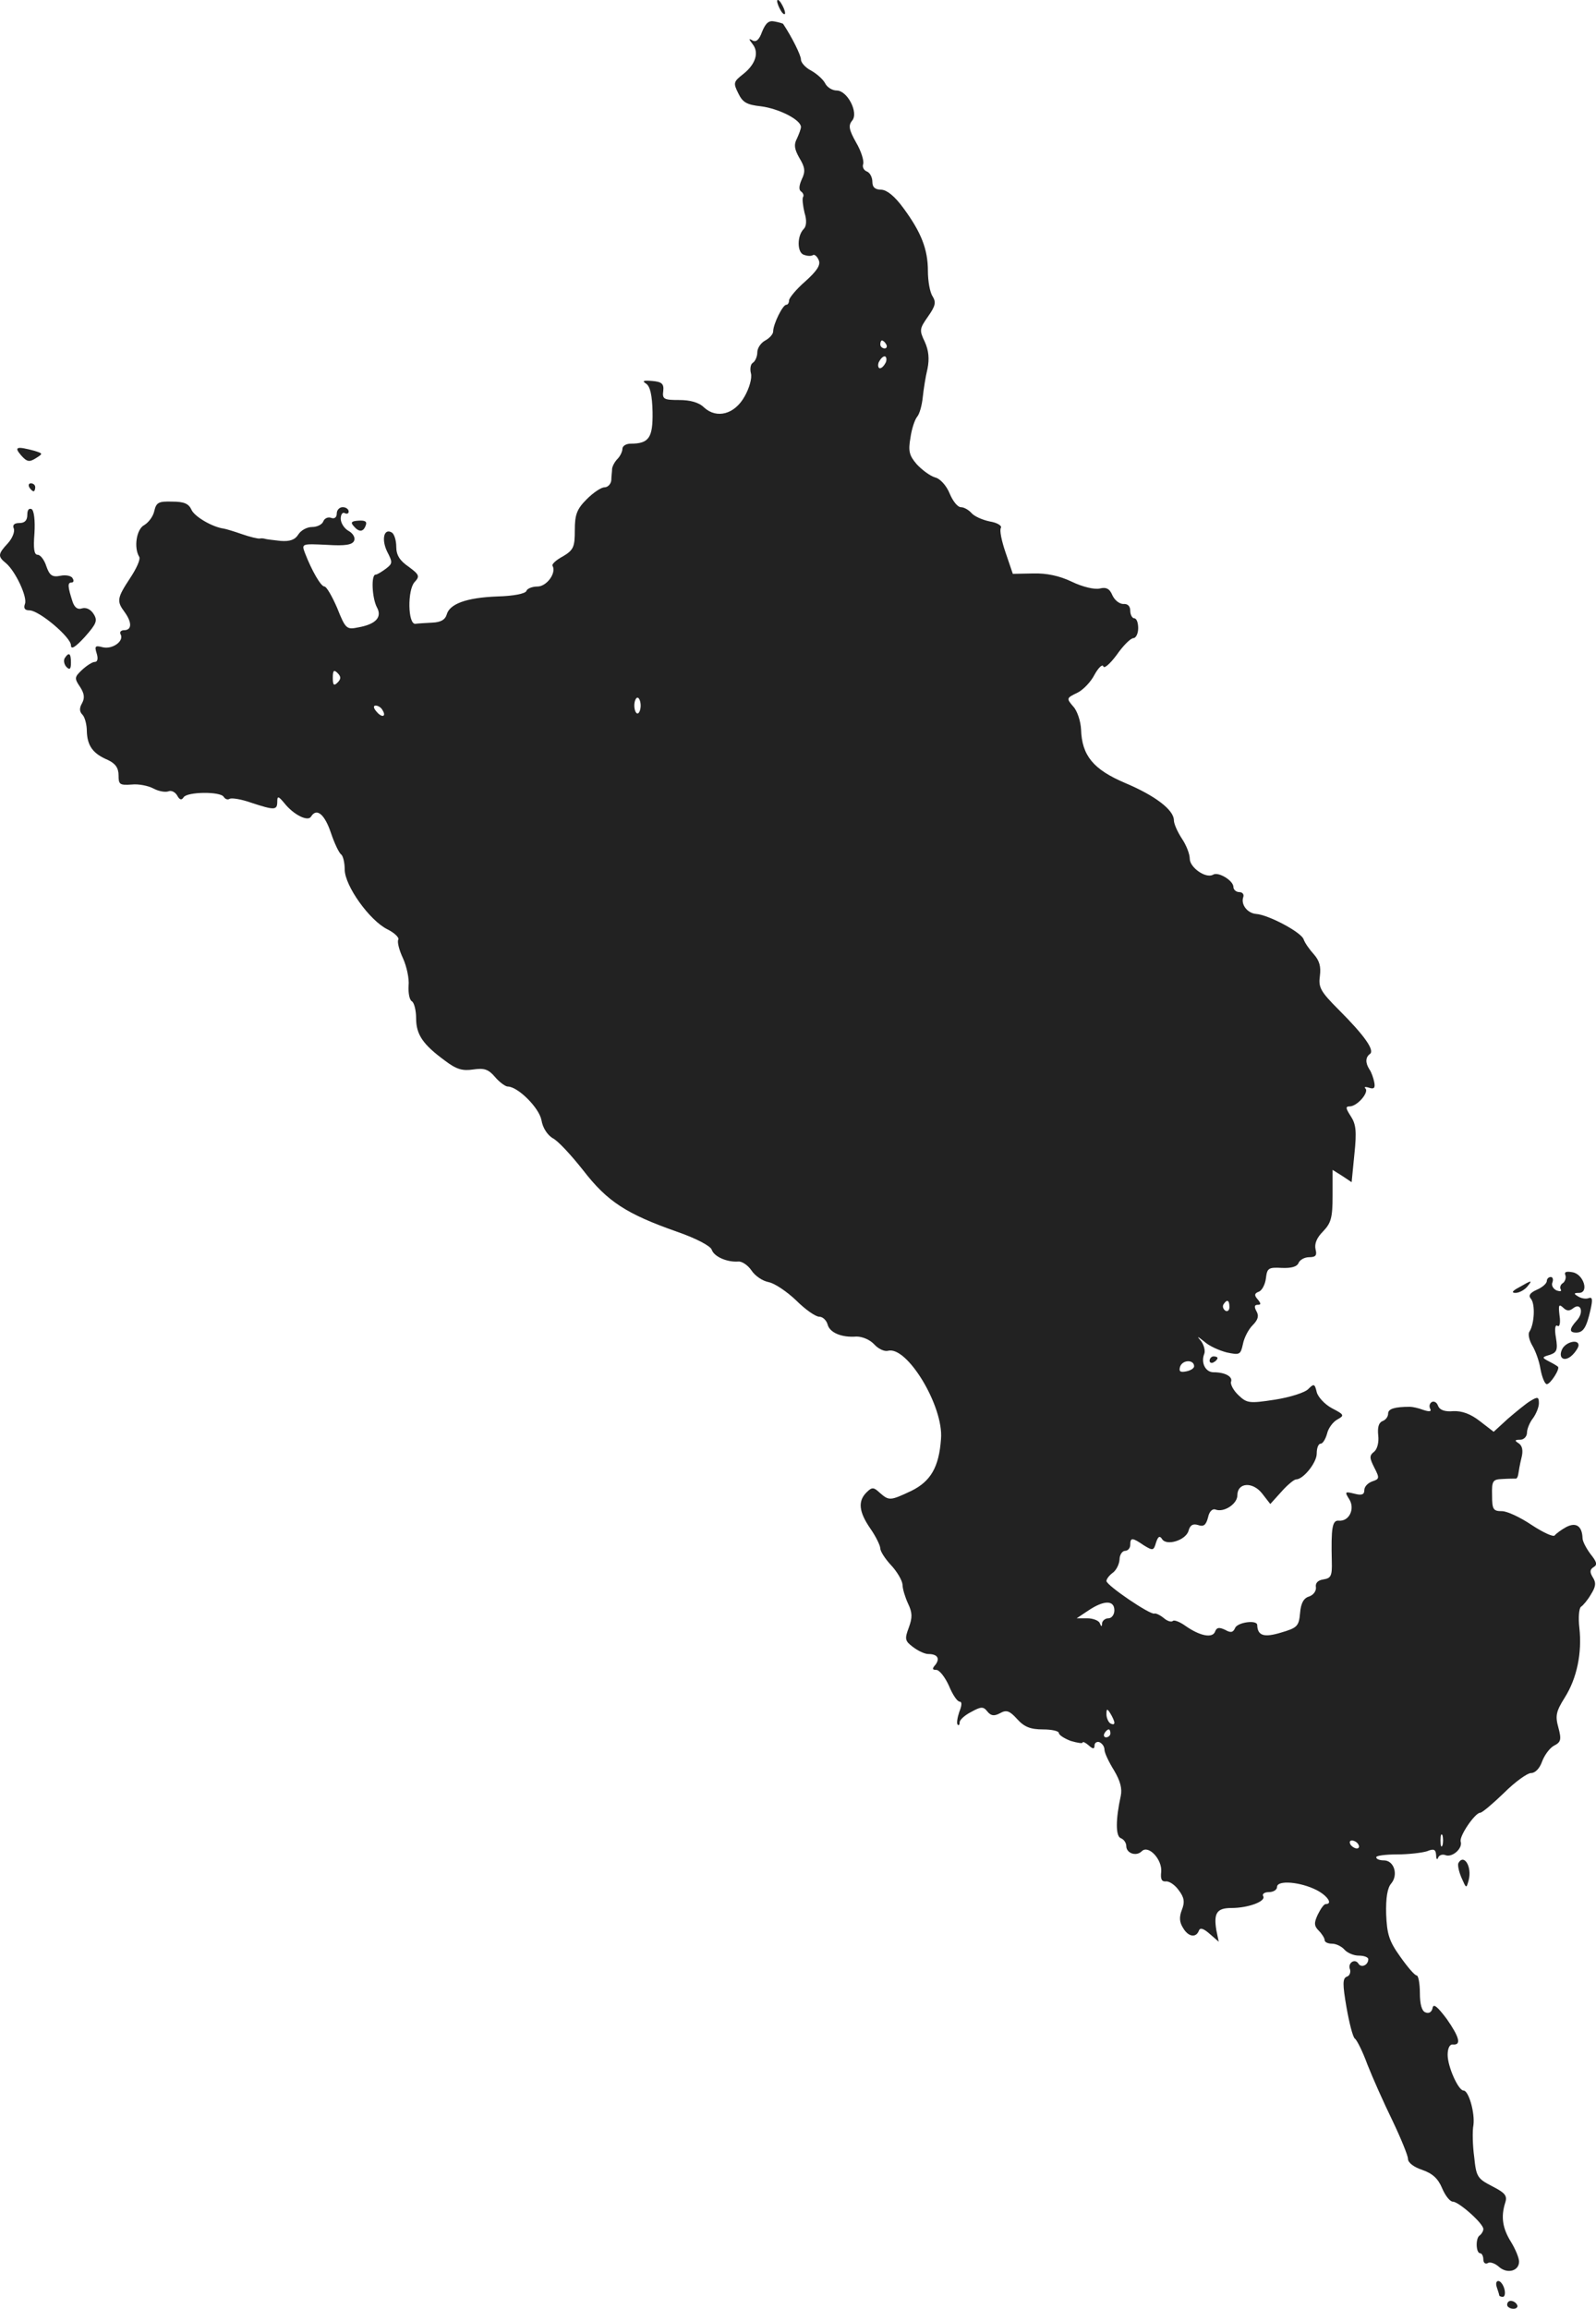 <?xml version="1.0" standalone="no"?>
<!DOCTYPE svg PUBLIC "-//W3C//DTD SVG 20010904//EN"
 "http://www.w3.org/TR/2001/REC-SVG-20010904/DTD/svg10.dtd">
<svg version="1.0" xmlns="http://www.w3.org/2000/svg"
 width="402.278pt" height="581.801pt" viewBox="0 0 402.278 581.801"
 preserveAspectRatio="xMidYMid meet">
<g transform="translate(-755.118,1235.801) scale(0.1,-0.1)"
fill="#222222" stroke="none">
<path d="M9510 12355 c0 -5 5 -17 10 -25 5 -8 10 -10 10 -5 0 6 -5 17 -10 25
-5 8 -10 11 -10 5z"/>
<path d="M9472 12278 c-7 -20 -15 -27 -24 -22 -10 6 -10 4 0 -9 17 -21 8 -51
-24 -76 -24 -19 -25 -22 -12 -48 11 -23 21 -29 58 -33 45 -6 100 -34 100 -52
0 -5 -5 -18 -10 -29 -8 -15 -7 -26 6 -49 14 -23 16 -34 6 -54 -7 -16 -8 -27
-1 -31 5 -4 7 -10 4 -14 -2 -5 0 -22 4 -39 6 -19 5 -34 -2 -41 -17 -17 -17
-59 0 -65 8 -3 18 -4 23 -1 4 3 11 -3 15 -13 5 -12 -5 -27 -34 -53 -23 -20
-41 -42 -41 -48 0 -6 -3 -11 -7 -11 -9 0 -33 -49 -33 -67 0 -7 -9 -17 -20 -23
-11 -6 -20 -19 -20 -30 0 -10 -5 -22 -11 -26 -6 -3 -8 -16 -5 -27 3 -12 -4
-37 -16 -58 -25 -45 -70 -57 -102 -28 -13 13 -35 19 -63 19 -38 0 -43 2 -40
23 2 18 -4 23 -28 25 -23 2 -26 0 -15 -7 10 -7 15 -29 16 -71 1 -65 -9 -80
-55 -80 -12 0 -21 -6 -21 -13 0 -7 -6 -19 -12 -25 -7 -7 -13 -18 -14 -25 0 -7
-2 -20 -2 -29 -1 -10 -9 -18 -17 -18 -9 0 -29 -14 -45 -30 -25 -25 -30 -39
-30 -78 0 -42 -3 -50 -30 -66 -17 -9 -29 -20 -26 -24 10 -18 -15 -52 -38 -52
-13 0 -26 -5 -28 -11 -2 -7 -33 -13 -73 -14 -79 -3 -121 -19 -128 -46 -4 -13
-15 -19 -36 -20 -17 -1 -37 -2 -43 -3 -19 -1 -20 85 -2 105 14 15 12 19 -15
39 -22 15 -31 29 -31 50 0 16 -5 32 -11 36 -20 12 -27 -17 -12 -48 14 -27 14
-30 -3 -43 -11 -8 -22 -15 -26 -15 -12 0 -9 -59 3 -82 14 -25 -2 -43 -47 -51
-29 -6 -32 -4 -53 49 -13 30 -27 54 -32 54 -9 0 -32 40 -49 84 -9 24 -9 24 55
21 47 -3 65 0 69 11 3 7 -3 18 -14 24 -11 6 -20 20 -20 31 0 11 5 17 10 14 6
-3 10 -1 10 4 0 6 -7 11 -15 11 -8 0 -15 -7 -15 -16 0 -10 -6 -14 -14 -11 -8
3 -17 -1 -20 -9 -3 -8 -16 -14 -28 -14 -13 0 -28 -8 -35 -19 -8 -13 -21 -18
-45 -16 -18 2 -35 4 -38 5 -3 1 -9 2 -14 1 -4 -1 -25 4 -45 11 -20 7 -40 13
-46 14 -29 4 -73 30 -81 47 -7 16 -19 21 -49 21 -34 1 -40 -2 -45 -24 -3 -14
-15 -29 -25 -35 -20 -10 -27 -57 -13 -80 4 -6 -7 -30 -23 -54 -33 -50 -34 -58
-14 -85 19 -26 19 -46 -1 -46 -8 0 -12 -5 -9 -10 10 -17 -20 -39 -45 -33 -19
5 -21 3 -15 -16 4 -13 2 -21 -5 -21 -6 0 -20 -9 -32 -20 -19 -18 -20 -21 -5
-43 11 -17 12 -28 5 -41 -7 -12 -7 -21 1 -29 6 -6 11 -25 11 -41 1 -37 15 -57
53 -73 19 -9 27 -20 27 -39 0 -23 3 -25 33 -23 17 2 42 -3 55 -10 13 -7 30
-10 38 -7 7 3 17 -2 22 -11 6 -11 11 -12 16 -4 9 14 93 15 101 1 4 -6 10 -8
15 -5 5 3 30 -1 55 -10 58 -19 65 -19 65 3 0 15 3 14 18 -4 23 -29 59 -47 67
-34 14 23 34 7 50 -40 9 -27 21 -52 26 -55 5 -4 9 -21 9 -38 0 -41 63 -129
108 -151 18 -9 30 -21 27 -26 -3 -5 2 -26 12 -47 9 -20 16 -51 14 -69 -1 -18
2 -35 8 -39 6 -3 11 -23 11 -43 0 -41 17 -66 73 -107 29 -22 44 -26 71 -22 27
4 38 1 55 -19 11 -13 26 -24 32 -24 25 0 79 -53 85 -85 3 -19 15 -37 28 -45
13 -6 47 -43 77 -81 61 -79 109 -110 237 -155 49 -17 84 -36 87 -45 6 -18 39
-32 67 -30 9 1 24 -9 33 -22 9 -14 28 -27 44 -30 15 -3 46 -24 69 -46 23 -23
49 -41 58 -41 9 0 18 -9 21 -19 5 -21 35 -34 73 -31 15 0 34 -8 45 -20 10 -11
25 -18 34 -16 48 14 141 -140 134 -222 -5 -71 -26 -107 -75 -131 -53 -25 -56
-25 -79 -5 -16 15 -20 15 -34 1 -22 -22 -19 -49 10 -91 14 -20 25 -43 25 -50
0 -7 12 -26 27 -42 15 -16 28 -38 29 -49 0 -11 7 -33 14 -48 11 -23 11 -35 2
-60 -11 -29 -10 -34 10 -49 13 -10 30 -18 39 -18 23 0 30 -11 18 -27 -9 -10
-8 -13 2 -13 8 0 22 -18 32 -40 9 -22 21 -40 27 -40 6 0 6 -9 -1 -26 -5 -15
-7 -29 -4 -32 3 -3 5 0 5 6 0 6 13 18 29 26 25 14 31 14 41 1 9 -11 17 -12 32
-4 16 9 24 6 43 -15 18 -20 34 -26 65 -26 22 0 40 -4 40 -9 0 -5 14 -14 30
-20 17 -5 30 -7 30 -4 0 3 7 0 15 -7 11 -10 15 -10 15 0 0 6 6 10 12 8 7 -3
13 -11 13 -19 0 -8 11 -31 24 -52 16 -27 21 -46 17 -65 -13 -59 -13 -101 0
-106 8 -3 14 -12 14 -20 0 -18 25 -27 39 -13 17 17 52 -21 49 -52 -2 -18 1
-25 12 -24 8 1 23 -9 32 -22 14 -18 16 -30 8 -50 -7 -18 -6 -31 3 -45 13 -23
33 -26 40 -7 3 8 11 6 27 -8 l23 -20 -6 29 c-7 43 1 56 38 56 43 0 88 17 80
30 -3 5 3 10 14 10 12 0 21 6 21 13 0 18 59 13 100 -8 27 -14 41 -35 23 -35
-5 0 -13 -12 -20 -26 -10 -21 -10 -29 2 -41 8 -8 15 -19 15 -24 0 -5 8 -9 19
-9 10 0 24 -7 31 -15 7 -8 23 -15 36 -15 13 0 24 -4 24 -9 0 -15 -18 -23 -25
-11 -9 14 -28 1 -21 -15 2 -7 -1 -16 -8 -18 -11 -4 -11 -19 -1 -77 7 -40 16
-75 21 -79 5 -3 20 -33 32 -66 13 -33 41 -96 63 -141 21 -44 39 -88 39 -96 0
-10 15 -21 36 -28 26 -9 40 -22 50 -46 8 -19 20 -34 27 -34 15 0 77 -55 77
-69 0 -5 -4 -12 -9 -16 -11 -6 -10 -45 1 -45 4 0 8 -7 8 -16 0 -8 5 -12 11 -9
5 4 18 0 28 -9 21 -19 51 -11 51 13 0 9 -9 31 -20 49 -22 35 -26 64 -15 99 6
18 0 25 -33 42 -37 19 -40 24 -45 73 -4 29 -5 66 -2 81 4 31 -12 87 -25 87
-13 0 -40 60 -40 90 0 16 5 27 13 26 22 -2 17 18 -15 64 -24 32 -34 40 -36 28
-2 -10 -9 -15 -18 -11 -9 3 -14 20 -14 49 0 24 -4 44 -8 44 -5 0 -23 21 -42
48 -28 39 -33 57 -35 107 -1 40 3 66 13 77 18 22 7 58 -19 58 -10 0 -19 3 -19
8 0 4 24 7 52 7 29 0 63 4 76 8 17 7 22 5 23 -10 0 -10 3 -13 5 -6 3 7 12 9
19 6 17 -6 43 17 38 34 -5 13 36 73 49 73 5 0 32 23 60 50 28 28 59 50 68 50
11 0 22 12 28 29 6 16 19 34 30 40 18 9 19 16 11 46 -8 29 -6 40 16 75 31 49
44 113 37 176 -3 25 -1 49 4 53 5 3 17 17 25 31 12 19 14 29 5 43 -8 13 -8 20
2 26 10 6 8 13 -8 33 -11 15 -20 32 -20 40 -1 30 -16 41 -41 28 -13 -7 -26
-17 -29 -21 -3 -5 -29 7 -58 26 -28 19 -62 35 -75 35 -22 0 -25 4 -25 40 -1
37 2 40 26 41 15 1 30 1 33 1 3 -1 6 4 7 11 1 7 4 25 8 41 5 19 2 31 -7 37
-11 7 -10 9 4 9 9 0 17 8 17 18 0 9 7 26 15 36 8 11 15 28 15 38 0 16 -3 17
-21 6 -12 -7 -37 -28 -57 -45 l-36 -33 -35 27 c-23 18 -45 26 -67 25 -21 -2
-34 3 -38 13 -3 9 -10 13 -16 10 -6 -4 -7 -11 -4 -17 4 -7 -2 -8 -17 -3 -13 5
-28 8 -34 8 -38 0 -55 -5 -55 -17 0 -8 -6 -16 -14 -19 -10 -4 -13 -16 -11 -36
2 -17 -2 -34 -10 -41 -13 -10 -12 -16 0 -40 14 -27 13 -29 -5 -35 -11 -4 -20
-13 -20 -22 0 -11 -6 -14 -25 -9 -24 6 -25 5 -13 -14 15 -24 0 -56 -26 -54
-17 2 -20 -18 -18 -103 1 -36 -2 -42 -21 -45 -14 -2 -21 -9 -19 -20 1 -9 -6
-19 -17 -23 -14 -4 -21 -17 -23 -42 -3 -33 -7 -37 -48 -49 -43 -13 -59 -8 -60
19 0 14 -51 7 -56 -8 -5 -11 -11 -12 -25 -4 -15 7 -21 6 -25 -4 -6 -18 -38
-12 -75 14 -14 10 -29 16 -32 12 -4 -3 -14 0 -23 8 -10 8 -20 12 -23 11 -9 -5
-121 71 -121 82 0 5 7 14 15 20 9 6 17 21 18 34 0 12 7 22 14 22 7 0 13 7 13
15 0 19 5 19 34 -1 23 -14 25 -14 31 7 5 15 9 18 15 9 11 -19 61 -3 67 21 4
14 11 18 24 14 14 -5 20 0 25 19 3 15 11 23 19 20 21 -8 55 14 55 36 0 32 38
35 62 5 l21 -27 28 31 c15 17 32 31 37 31 18 0 52 42 52 65 0 14 4 25 10 25 5
0 12 11 16 25 3 14 15 30 26 36 18 10 18 12 -13 28 -19 10 -36 29 -39 41 -5
21 -7 22 -21 8 -8 -9 -46 -21 -84 -27 -65 -10 -71 -9 -92 11 -13 12 -21 28
-19 34 5 13 -15 24 -44 24 -20 0 -32 23 -24 45 4 8 0 23 -7 33 -12 14 -11 14
8 -1 12 -11 37 -22 56 -27 33 -7 35 -6 41 21 3 16 14 37 24 47 14 14 17 24 10
36 -6 11 -5 16 3 16 9 0 9 3 0 14 -9 10 -8 15 3 19 8 3 16 18 18 34 3 25 6 28
40 26 24 -1 38 3 42 12 3 8 15 15 27 15 17 0 20 5 16 20 -3 14 3 29 19 45 20
21 24 34 24 90 l0 65 24 -15 24 -16 7 71 c6 57 4 75 -9 95 -13 20 -14 25 -3
25 19 0 49 35 40 45 -5 4 0 5 9 2 12 -4 16 -1 13 14 -2 10 -7 25 -12 32 -11
17 -10 31 1 39 13 9 -14 47 -78 111 -47 47 -52 57 -48 86 3 23 -1 38 -15 54
-11 12 -23 29 -26 38 -6 18 -89 62 -120 64 -22 2 -39 24 -32 43 2 6 -2 12 -10
12 -8 0 -15 6 -15 13 0 16 -38 39 -51 31 -18 -11 -59 18 -59 40 0 12 -9 35
-20 51 -11 17 -20 37 -20 46 0 26 -47 62 -123 94 -80 34 -109 69 -111 135 -1
21 -10 48 -20 58 -17 20 -17 21 10 34 15 7 35 28 44 46 10 18 20 27 22 21 2
-7 17 6 34 29 16 23 35 42 42 42 6 0 12 11 12 25 0 14 -4 25 -10 25 -5 0 -10
9 -10 19 0 12 -7 18 -17 17 -10 0 -22 9 -28 22 -7 17 -16 21 -32 17 -13 -3
-43 4 -70 17 -31 15 -64 22 -98 21 l-51 -1 -18 53 c-10 29 -16 57 -12 63 3 5
-9 13 -28 16 -19 4 -39 13 -46 21 -7 8 -19 15 -27 15 -8 0 -20 15 -28 34 -8
20 -24 38 -37 41 -13 4 -33 19 -46 33 -19 22 -22 33 -16 67 3 22 11 46 17 53
6 7 12 29 14 49 2 19 7 52 12 72 5 25 3 46 -7 68 -14 29 -13 33 8 63 19 27 21
36 12 51 -7 10 -12 39 -12 64 0 55 -17 98 -62 159 -22 30 -41 45 -55 46 -16 0
-23 6 -23 20 0 11 -6 23 -14 26 -8 3 -12 12 -9 19 2 8 -5 32 -18 54 -18 32
-20 43 -10 55 17 20 -12 76 -39 76 -11 0 -24 8 -29 18 -5 10 -21 24 -35 32
-14 7 -26 20 -26 28 0 11 -23 57 -45 90 -1 1 -11 4 -22 6 -14 3 -22 -4 -31
-26z m313 -788 c3 -5 1 -10 -4 -10 -6 0 -11 5 -11 10 0 6 2 10 4 10 3 0 8 -4
11 -10z m-1 -45 c-4 -8 -10 -15 -15 -15 -4 0 -6 7 -3 15 4 8 10 15 15 15 4 0
6 -7 3 -15z m-1382 -807 c-9 -9 -12 -7 -12 12 0 19 3 21 12 12 9 -9 9 -15 0
-24z m764 -58 c0 -11 -4 -20 -8 -20 -4 0 -8 9 -8 20 0 11 4 20 8 20 4 0 8 -9
8 -20z m-651 -11 c11 -17 -1 -21 -15 -4 -8 9 -8 15 -2 15 6 0 14 -5 17 -11z
m2135 -1505 c0 -8 -5 -12 -10 -9 -6 4 -8 11 -5 16 9 14 15 11 15 -7z m-89
-149 c0 -5 -9 -11 -21 -13 -15 -3 -18 1 -14 13 7 17 35 17 35 0z m-201 -615
c0 -11 -7 -20 -15 -20 -8 0 -15 -6 -16 -12 0 -10 -2 -10 -6 0 -2 6 -17 12 -31
12 l-27 0 30 20 c39 26 65 26 65 0z m0 -283 c0 -5 -4 -5 -10 -2 -5 3 -10 14
-10 23 0 15 2 15 10 2 5 -8 10 -19 10 -23z m-10 -27 c0 -5 -5 -10 -11 -10 -5
0 -7 5 -4 10 3 6 8 10 11 10 2 0 4 -4 4 -10z m837 -282 c-3 -7 -5 -2 -5 12 0
14 2 19 5 13 2 -7 2 -19 0 -25z m-212 2 c3 -5 2 -10 -4 -10 -5 0 -13 5 -16 10
-3 6 -2 10 4 10 5 0 13 -4 16 -10z"/>
<path d="M7604 11211 c15 -17 21 -18 37 -8 19 12 19 12 -3 19 -45 12 -52 10
-34 -11z"/>
<path d="M7625 11130 c3 -5 8 -10 11 -10 2 0 4 5 4 10 0 6 -5 10 -11 10 -5 0
-7 -4 -4 -10z"/>
<path d="M7620 11061 c0 -14 -6 -21 -20 -21 -13 0 -18 -5 -14 -14 3 -8 -4 -25
-15 -37 -25 -27 -26 -33 -5 -50 24 -20 55 -86 48 -103 -4 -11 0 -16 11 -16 25
0 105 -68 105 -88 0 -12 11 -5 35 21 29 33 33 41 22 58 -7 11 -18 17 -29 14
-11 -4 -19 2 -24 17 -12 37 -13 48 -3 48 6 0 7 5 3 11 -3 6 -17 9 -31 6 -20
-4 -27 1 -35 24 -5 16 -15 29 -22 29 -9 0 -11 16 -8 54 2 32 -1 57 -7 61 -7 3
-11 -2 -11 -14z"/>
<path d="M8442 11033 c14 -17 25 -16 31 1 4 10 -2 13 -18 12 -17 -1 -21 -4
-13 -13z"/>
<path d="M7714 10699 c-3 -6 -1 -16 5 -22 8 -8 11 -5 11 11 0 24 -5 28 -16 11z"/>
<path d="M11497 9144 c2 -6 -1 -15 -6 -19 -6 -3 -9 -11 -6 -16 3 -5 -1 -6 -10
-3 -9 4 -14 13 -11 20 3 8 1 14 -4 14 -6 0 -10 -5 -10 -10 0 -6 -11 -16 -25
-22 -18 -8 -22 -15 -15 -23 11 -13 9 -63 -4 -83 -4 -6 0 -22 7 -34 8 -13 18
-40 21 -60 4 -21 11 -38 16 -38 9 0 34 39 28 44 -2 2 -12 8 -22 13 -19 10 -19
11 2 17 17 6 20 12 15 43 -4 22 -2 34 4 30 5 -4 8 7 5 26 -3 26 -2 30 9 20 9
-9 16 -9 25 -2 20 16 28 -10 10 -30 -20 -22 -20 -31 -2 -31 18 0 26 13 36 57
6 26 5 33 -4 30 -7 -3 -19 -1 -27 4 -12 7 -11 9 2 9 26 0 12 47 -16 52 -16 3
-22 1 -18 -8z"/>
<path d="M11380 9114 c-17 -9 -20 -14 -9 -14 9 0 22 7 29 15 15 18 13 18 -20
-1z"/>
<path d="M11489 8959 c-12 -24 6 -35 26 -15 8 8 15 19 15 24 0 16 -31 9 -41
-9z"/>
<path d="M10600 8929 c0 -5 5 -7 10 -4 6 3 10 8 10 11 0 2 -4 4 -10 4 -5 0
-10 -5 -10 -11z"/>
<path d="M11227 7663 c-2 -5 1 -21 8 -37 12 -27 12 -28 18 -6 9 34 -12 68 -26
43z"/>
<path d="M11324 6594 c3 -9 6 -18 6 -20 0 -2 4 -4 9 -4 5 0 7 9 4 20 -3 11
-10 20 -15 20 -6 0 -7 -7 -4 -16z"/>
<path d="M11350 6550 c0 -5 7 -10 16 -10 8 0 12 5 9 10 -3 6 -10 10 -16 10 -5
0 -9 -4 -9 -10z"/>
</g>
</svg>

